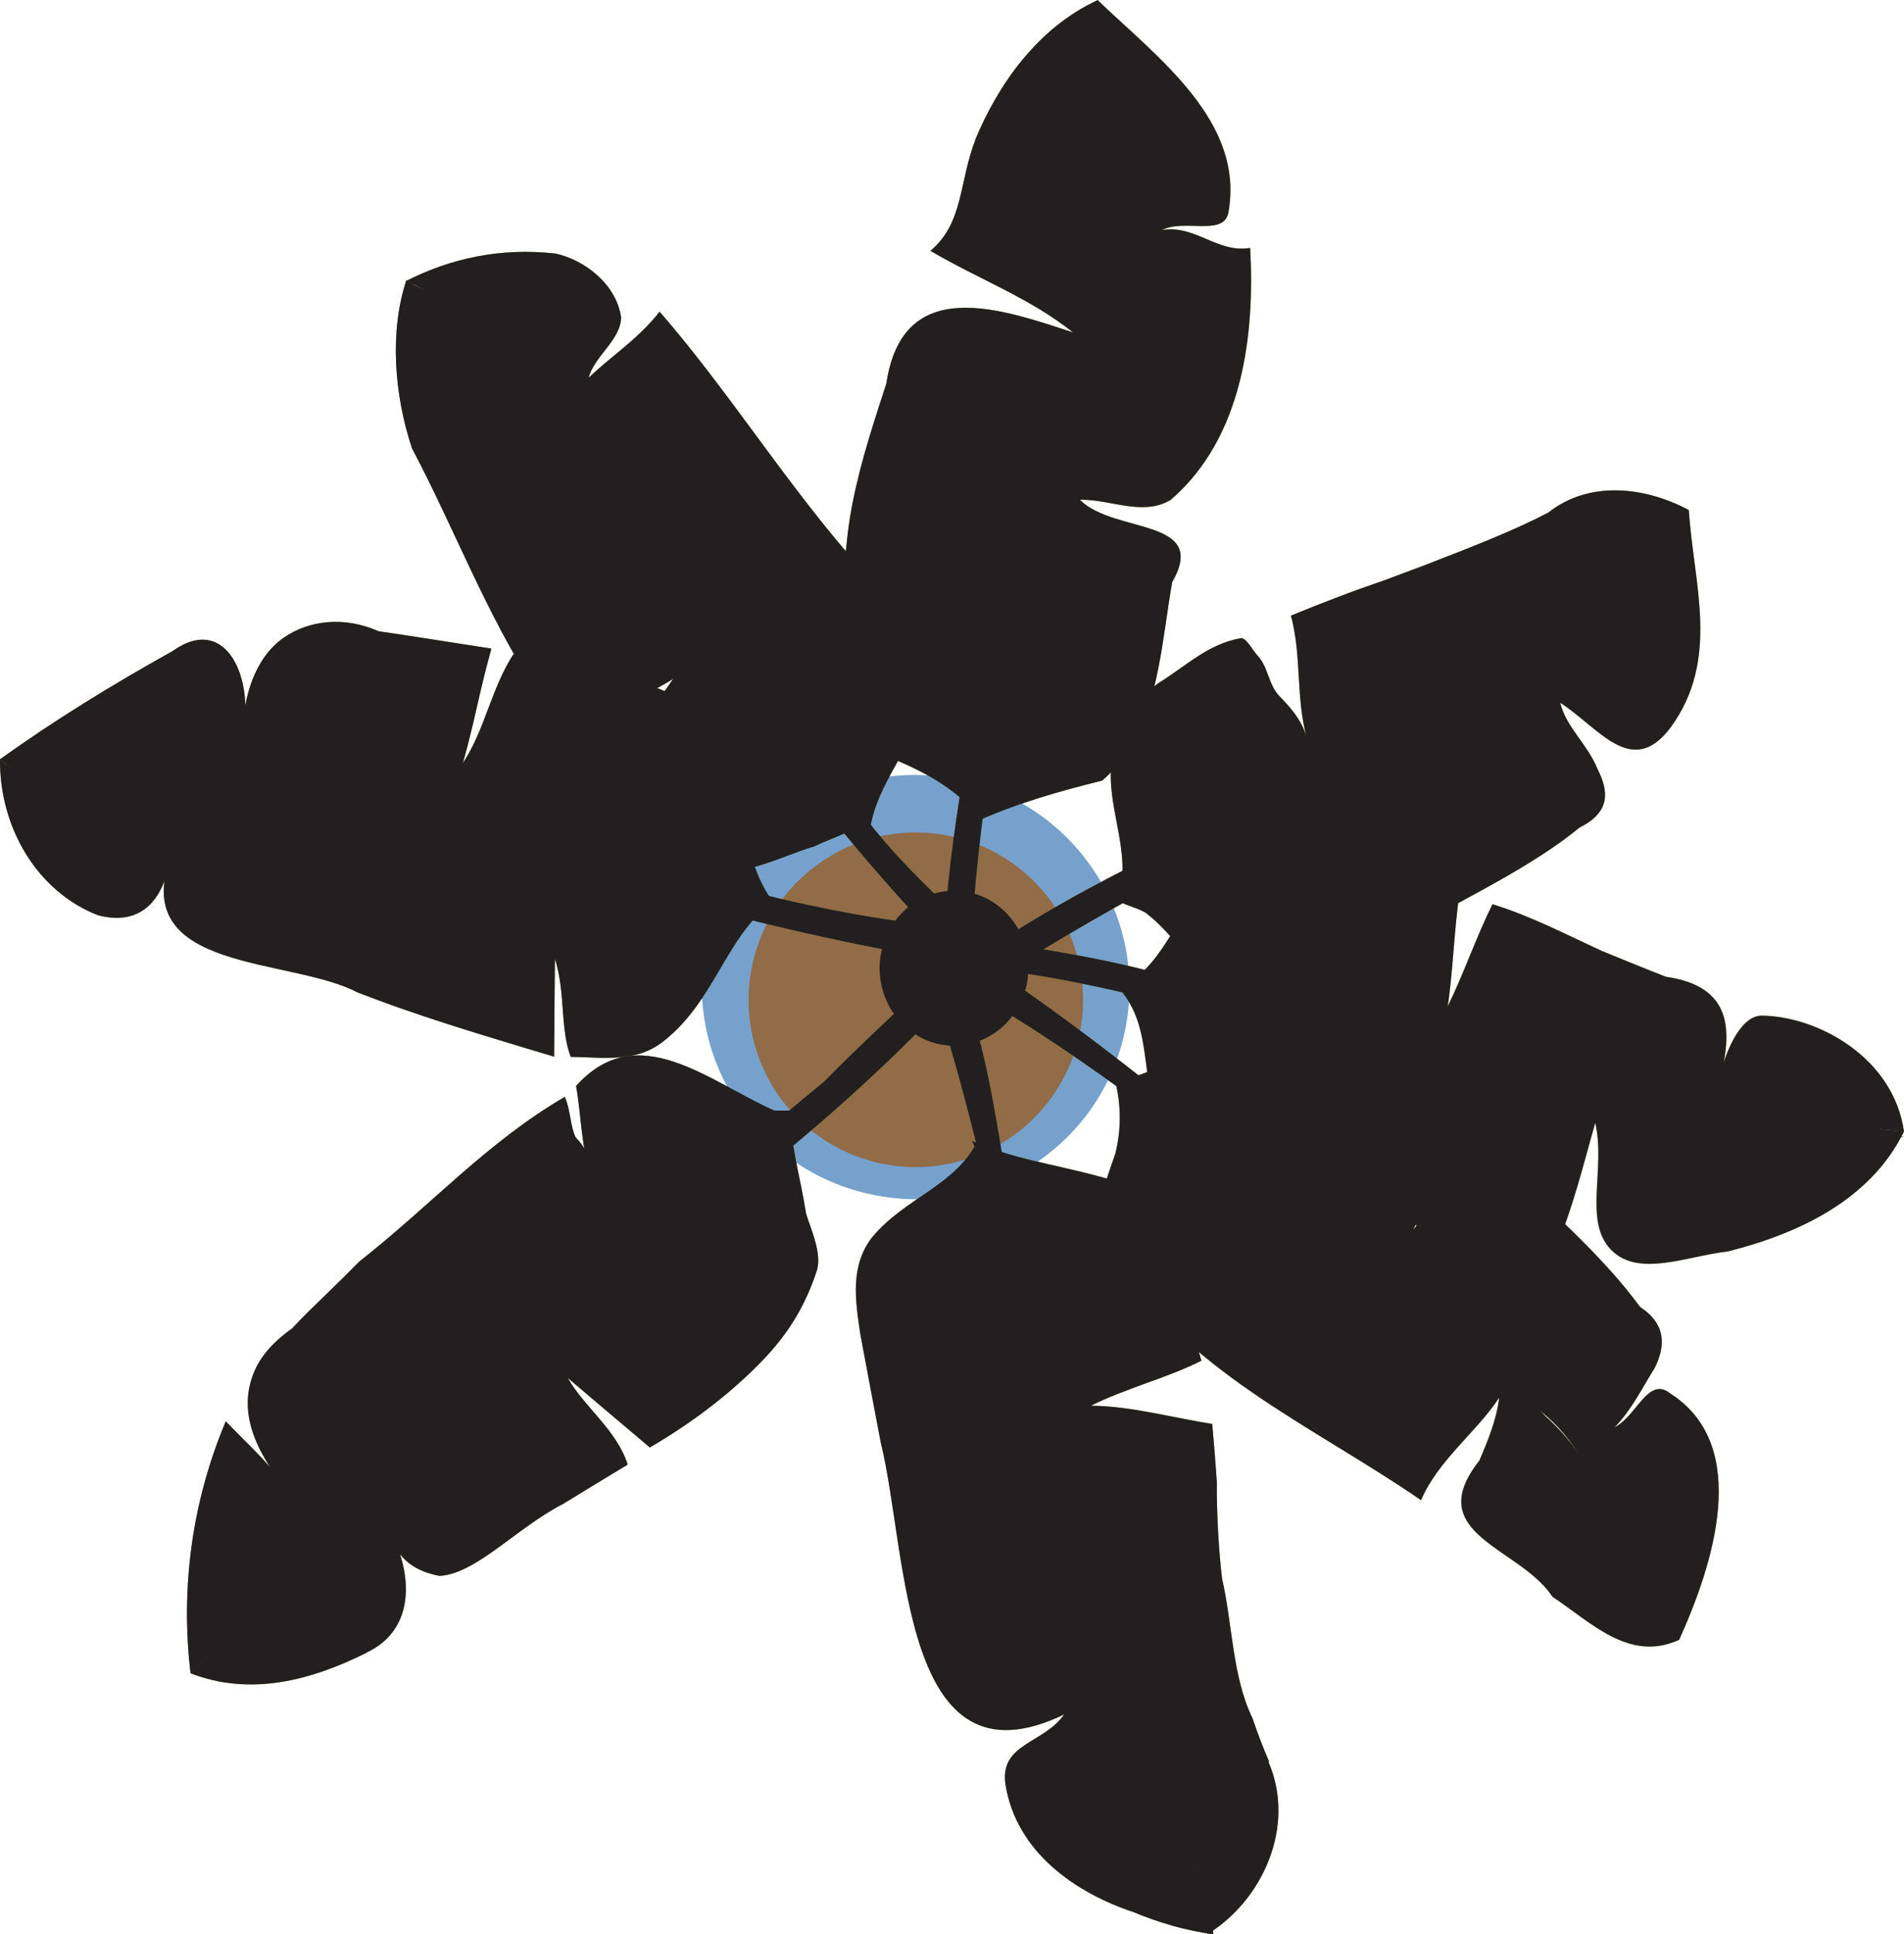 <?xml version="1.0" encoding="UTF-8"?>
<svg xmlns="http://www.w3.org/2000/svg" viewBox="0 0 98.92 100.48">
  <defs>
    <style>
      .cls-1 {
        fill: #719e39;
      }

      .cls-2 {
        isolation: isolate;
      }

      .cls-3 {
        fill: #76a1cd;
      }

      .cls-4 {
        fill: #acdb6c;
      }

      .cls-5 {
        fill: #98d14f;
      }

      .cls-6 {
        mix-blend-mode: screen;
      }

      .cls-7 {
        fill: #87c23e;
      }

      .cls-8 {
        fill: #689134;
      }

      .cls-9 {
        fill: #916a3c;
      }

      .cls-10 {
        fill: #78ad37;
      }

      .cls-11 {
        fill: #916c46;
      }

      .cls-12 {
        fill: #231f20;
      }
    </style>
  </defs>
  <g class="cls-2">
    <g id="Layer_1" data-name="Layer 1">
      <g>
        <g>
          <path class="cls-3" d="m49.9,40.51c6,1.3,9.81,7.16,8.53,13.11-1.29,5.95-7.19,9.72-13.19,8.42-6-1.29-9.81-7.17-8.53-13.11,1.29-5.95,7.19-9.71,13.19-8.42Z"/>
          <path class="cls-11" d="m49.42,43.44c4.69,1.02,7.67,5.64,6.65,10.33-1.01,4.69-5.64,7.67-10.33,6.66-4.69-1.01-7.67-5.64-6.65-10.33,1.01-4.69,5.64-7.67,10.33-6.66Z"/>
        </g>
        <g>
          <path class="cls-9" d="m49.53,54.32c-2.13-.02-3.85-1.84-3.83-4.06.02-2.22,1.77-4.01,3.9-3.99,2.13.02,3.85,1.83,3.83,4.05-.02,2.22-1.76,4.01-3.9,3.99Z"/>
          <g>
            <g>
              <path class="cls-7" d="m65.94,91.52c-.32-.74-.61-1.5-.87-2.27-1.05-2.17-1.03-4.85-1.58-7.25-.1-.83-.16-1.67-.21-2.51-.04-.84-.07-1.68-.06-2.52-.07-1.01-.15-2.01-.24-3-1-.16-2.07-.39-3.15-.59-1.07-.2-2.14-.35-3.15-.36.87-.44,1.87-.8,2.87-1.17,1.01-.36,2.01-.73,2.87-1.17-1.11-3.58-1.36-8.65-5.36-9.58-2.28-.62-4.57-.93-6.57-1.85.84,1.8,1.4,3.89,1.95,5.68.28.9.49,1.87.69,2.84.21.97.41,1.94.69,2.84.11.9.23,1.79.35,2.67,1.56,7.77,2.92,15.83,7.63,22.57.26.73.48,1.48.63,2.25.16.77.26,1.56.29,2.38,2.88-1.76,4.63-5.62,3.18-8.96h0Z"/>
              <path class="cls-10" d="m55.29,89.05c-1.04,1.52-3.33,1.5-3.06,3.59.54,3.58,3.68,5.7,6.67,6.69.66.28,1.34.51,2.03.71.69.19,1.4.34,2.11.44-.13-.99-.36-1.94-.64-2.85-4.43-7.03-7.22-14.8-8.18-23.27-.09-.93-.14-1.87-.17-2.81-.15-.72-.3-1.43-.47-2.15-.83-3.59-1.95-6.87-2.78-10.16-1.17,2.37-3.75,2.95-5.48,5.02-1.16,1.48-.89,3.27-.62,5.06.18.95.35,1.89.53,2.83.18.94.35,1.86.53,2.79,1.42,5.73,1.03,18.24,9.54,14.11h0Z"/>
              <path class="cls-8" d="m47.46,48.79c.57-.29,1.15-.59,1.43-.29,2.25,4.49,2.78,9.26,3.6,14.04.63,2.74,1.18,5.46,1.68,8.17.17.91.39,1.8.48,2.71.76,7.67,2.76,15.69,7.34,22.02.34.74.63,1.51.85,2.29.23.79.11,1.9.19,2.74-.28-.94-.35-2.05-.72-2.95-4.65-7.41-7.99-15.6-9-24.55-.1-.99-.17-1.99-.21-3-.17-.98-.35-1.97-.55-2.96-.2-.99-.42-1.99-.66-2.98-1.38-5.38-2.49-10.45-4.45-15.24h0Z"/>
            </g>
            <g>
              <path class="cls-10" d="m50.68,7.25c-.87,2.22-.6,4.31-2.34,5.78,2.57,1.51,5.14,2.43,7.41,4.24-3.71-1.22-8.85-3.06-9.7,2.65-.24.73-.47,1.45-.69,2.15-.66,2.12-1.2,4.16-1.39,6.33-.11.73-.22,1.48-.31,2.23-.04.87-.03,1.75.05,2.64.07.88.21,1.78.42,2.67.28,1.49.84,2.69,2.55,3.6,1.42.61,3.14,1.52,4.27,3.02.24-4.45.82-8.86,1.54-13.25.15-.88.3-1.76.46-2.63,3.36-8.5,6.87-17.12,4.09-26.68-3.16,1.46-5.19,4.42-6.37,7.25h0Z"/>
              <path class="cls-7" d="m56.13,25.96c1.55-.03,3.26.88,4.7,0,3.75-3.24,4.37-8.6,4.12-13.08-1.72.28-2.85-1.22-4.58-.93,1.15-.59,3.15.32,3.44-.86.9-4.76-3.65-8.08-6.78-11.08,2.78,9.86-1.31,18.76-4.36,28.08-.12.8-.24,1.61-.36,2.41-.61,4.01-1.16,7.98-1.37,12.08,2.01-.88,4.02-1.46,6.32-2.03,2.31-1.97,2.84-5.01,3.29-8.05.11-.76.22-1.52.35-2.26,1.92-3.35-2.96-2.49-4.78-4.26h0Z"/>
              <path class="cls-8" d="m50.28,53.58c-.57,0-1.15,0-1.15,0-.52-5.97.67-11.62,1.59-17.57.45-2.28.92-4.55,1.39-6.81.16-.75.31-1.5.47-2.24,3.73-8.48,6.67-17.4,4.46-26.95,1.1,5.37,2.48,10.75.72,16.1-1.47,4.16-3.79,8.31-4.52,12.84-.19,1.02-.38,2.04-.56,3.06-1.28,7.14-2.34,14.29-2.41,21.59h0Z"/>
            </g>
            <g>
              <path class="cls-5" d="m80.66,82.95c-1.69-2.59-6.84-3.23-3.8-7.08.44-1.04.88-2.08,1.03-3.27-1.16,1.78-3.18,3.25-4.06,5.33-5.69-3.92-12.26-6.66-16.21-12.96-1.13-1.5-.26-3.28.33-5.06.29-1.19.3-2.38.03-3.58,1.71.61,3.13,2.12,4.84,3.02,5.12,3.62,9.74,7.61,14.36,11.45.77.64,1.54,1.28,2.31,1.91,3.52,3.51,4.61,8.88,7.73,12.48-2.59,1.17-4.57-.93-6.57-2.25h0Z"/>
              <path class="cls-5" d="m73.39,63.92c1.16-1.48,2.6-2.66,4.04-3.84,1.71,1.5,3.34,2.93,4.86,4.47.51.51,1.01,1.04,1.49,1.58.52.58.99,1.17,1.43,1.76,1.36.9,1.32,2.02.77,3.15-.64,1.02-1.22,2.21-2.09,3.1,1.15-.59,1.74-2.67,2.88-1.76,4.27,2.72,2.21,8.96.46,12.82-3.41-3.31-3.36-8.97-7.31-11.99-.49-.44-1-.87-1.53-1.29-.78-.63-1.54-1.26-2.3-1.89-6.08-5.02-11.71-9.89-18.09-13.99,2.29.02,4.03-2.35,6.04-2.93,4.6-1.75,8.57,2.76,11.98,5.47-.87,1.78-1.75,3.56-2.62,5.34h0Z"/>
              <path class="cls-10" d="m49.75,49.11c0,.6-.3,1.19-.87,1.48,6.55,3.63,12.53,8.16,18.5,13.27,3.2,2.82,6.28,5.29,9.54,7.78.65.5,1.31,1,1.98,1.5,4.42,2.78,4.65,8.74,8.34,12.05-2.54-3.9-3.65-8.97-7.35-11.97-.87-.71-1.74-1.42-2.59-2.13-9.41-7.76-17.63-15.62-27.55-21.99h0Z"/>
            </g>
            <g>
              <path class="cls-1" d="m28.83,49.82c-.02,1.79-.03,3.28-.04,5.07-2.57-.77-5.14-1.53-7.68-2.41-.84-.29-1.68-.6-2.52-.92-3.5-1.85-11.82-1.03-9.76-6.97-.3,2.08-1.46,3.56-3.75,2.95C1.94,46.31-.03,43.01,0,39.44c5.68,6.01,14.03.42,20.8,2.84.92.29,1.84.56,2.75.83,5.49,1.61,10.9,2.89,16.48,3.83-2.31,1.77-2.91,5.04-5.51,7.11-1.44,1.18-3.15.87-4.87.85-.56-1.49-.26-3.28-.81-5.07h0Z"/>
              <path class="cls-10" d="m8.95,33.83c2.86-2.04,4.26,1.55,3.66,4.23.02-1.79.61-3.87,2.11-4.92.67-.47,1.46-.75,2.31-.82.85-.07,1.75.08,2.64.47.97.14,1.93.29,2.9.44.97.15,1.96.31,2.96.46-.29,1.05-.52,2.01-.74,2.98-.22.97-.45,1.93-.74,2.97.58-.89.95-1.85,1.31-2.82.37-.97.73-1.93,1.31-2.83,2,.62,4.29.64,6.4,1.37.7.22,1.38.48,2.02.81,1.29.66,2.43,1.6,3.27,3,.26,2.68.24,5.36,1.65,7.46-3.72-.33-7.72-.96-11.44-1.89-1.72-.51-3.4-1.02-5.07-1.53-.84-.26-1.67-.51-2.5-.76-1.28-.76-2.72-.47-3.86-.48C11.44,41.33,4.83,43.95,0,39.44c2.88-2.06,5.76-3.83,8.95-5.61h0Z"/>
              <path class="cls-8" d="m50.02,50.01c.29-.59.3-1.19.59-1.78-6.59-.36-12.87-2.2-19.44-4.04-3.17-.83-6.32-1.67-9.46-2.46-1.04-.26-2.09-.5-3.11-.62-6.02-.36-13.24,3-18.61-1.66,4.85,5.97,12.59,1.3,18.89,2.64,1.02.23,2.05.53,3.08.84,9.26,2.8,18.54,5.67,28.06,7.09h0Z"/>
            </g>
            <g>
              <path class="cls-10" d="m80.47,26.61c-1.9,1-4.2,1.87-6.35,2.71-.72.27-1.44.54-2.16.81-.81.28-1.63.57-2.44.88-.82.31-1.63.63-2.45.97.56,2.09.25,4.17.8,6.27-.27-.9-.84-1.5-1.41-2.1-.57-.6-.56-1.49-1.13-2.1-.28-.3-.56-.9-.85-.9-1.72.29-2.88,1.47-4.32,2.35-1.15.88-1.74,2.07-2.32,3.55-.6,2.68,1.1,5.08.22,7.75,4.46-3.09,9.21-5.5,14.06-7.81.97-.46,1.94-.92,2.92-1.38.81-.43,1.61-.88,2.38-1.37,4.23-2.05,6.85-6.5,10.31-9.75-2.28-1.21-5.14-1.54-7.27.12h0Z"/>
              <path class="cls-5" d="m81.05,36.5c2.01,1.28,3.71,3.97,5.73,1.31,2.61-3.56,1.21-7.44.96-11.32-4.03,2.65-6.08,7.69-10.57,10.13-.81.5-1.64.95-2.52,1.33-.81.37-1.62.74-2.43,1.11-4.86,2.23-9.65,4.55-14.15,7.73.57.3.86.31,1.43.61,1.99,1.51,2.83,3.9,5.12,4.22,2.57.32,4.59-1.15,6.89-2.32,2.88-1.76,5.88-3.13,8.59-4.89.68-.44,1.34-.91,1.96-1.42,1.63-.81,1.52-1.89.94-3.04-.51-1.28-1.65-2.19-1.94-3.45h0Z"/>
              <path class="cls-8" d="m50.3,51.8c-.29-.3-.85-.9-.85-1.2,6.05-4.42,12.38-7.04,18.99-10.27.86-.59,1.93-.72,2.79-1.01.83-.37,1.68-.77,2.48-1.15.79-.32,1.45-1,2.19-1.41,5.05-1.86,7.24-7.62,11.85-10.26-3.76,3.54-6.37,8.29-11.06,10.98-.85.51-1.74.96-2.67,1.34-.91.46-1.82.92-2.73,1.37-7.26,3.63-14.3,7.14-20.98,11.61h0Z"/>
            </g>
            <g>
              <path class="cls-4" d="m89.76,65.01c-2.07.22-4.66,1.39-6.08-.11-1.42-1.5-.25-4.18-.8-6.57-.3,1.04-.59,2.16-.92,3.27-.33,1.12-.7,2.23-1.14,3.27-6.01-.95-11.72-1.89-17.44-3.73-1.14-.61-1.99-1.21-2.84-2.11-1.41-2.4-.53-5.37-2.23-7.47,4.87.34,9.43,1.87,14.3,2.81,2,.32,3.43,1.22,5.43,1.54.71.23,1.41.46,2.1.68.69.23,1.36.45,2.04.66,5.28,1.72,11.02.88,16.74,1.53-1.75,3.56-5.49,5.31-9.16,6.23h0Z"/>
              <path class="cls-7" d="m75.2,52.31c.87-1.78,1.46-3.56,2.34-5.34,2,.62,3.71,1.52,5.71,2.44,1.14.46,2.21.91,3.3,1.33,3.55.51,3.53,2.9,2.65,5.87.3-1.78,1.18-3.86,2.33-3.85,2.86.02,6.85,2.15,7.39,6.03-5.15-.64-10.31.21-15.52-1.02-.76-.17-1.51-.37-2.26-.58-.75-.21-1.5-.44-2.25-.67-3.71-1.22-7.14-2.15-10.85-3.37-3.14-.92-6.58-.95-9.72-1.87,2.02-1.17,2.61-3.26,4.05-5.03,3.47-3.84,9.17-.81,13.46.12-.3,2.08-.32,3.87-.62,5.95h0Z"/>
              <path class="cls-10" d="m48.03,48.2c0,.59-.01,1.19-.3,1.79,7.44.36,14.58,2.51,22.01,4.66,2.92.83,5.8,1.63,8.68,2.38.96.25,1.92.5,2.88.73,5.59,1.8,11.61.36,17.62,1.31-5.42-2.13-11.46-.1-16.88-1.63-.28,0-.85-.61-1.14-.61-.86-.31-2-.32-2.86-.62-5.14-1.54-9.71-3.66-14.85-4.6-.86-.31-1.71-.61-2.57-.92-4.28-1.23-8.29-1.56-12.58-2.5h0Z"/>
            </g>
            <g>
              <path class="cls-1" d="m21.41,23.3c2.18,4.12,3.86,8.61,6.4,12.5.57.6,1.14,1.2,1.41,2.1.86-.59,1.87-.95,2.87-1.32,1.01-.37,2.01-.73,2.88-1.32-.58.89-1.23,1.7-1.92,2.48-.69.78-1.41,1.52-2.14,2.25,1.14,1.2,2.27,2.4,3.4,3.9.28.3.85.6,1.42.91,2.28,1.21,4.59-.26,6.6-.84.57-.29,1.43-.58,2.01-.88.28,0,.57,0,.86,0-2.27-2.4-4.54-4.81-6.52-7.21-.59-.75-1.18-1.49-1.77-2.24-4.16-7.05-8.39-14.84-15.8-19.07-.88,2.67-.63,5.95.29,8.71h0Z"/>
              <path class="cls-7" d="m30.58,19.65c.24-1.1,1.68-1.98,1.69-3.17-.27-1.79-1.98-3-3.41-3.31-2.86-.32-5.44.25-7.75,1.42,8.27,3.95,11.91,13.22,16.67,20.33.48.62.97,1.25,1.46,1.89,1.99,2.1,3.68,4.5,5.96,6.31.31-2.38,2.33-4.45,2.92-6.83.3-1.19-.55-2.39-1.11-3.59-.49-.71-1-1.41-1.51-2.08-.51-.68-1.03-1.34-1.56-1.99-3.44-4.04-6.27-8.53-9.67-12.44-1.16,1.48-2.6,2.36-3.7,3.45h0Z"/>
              <path class="cls-8" d="m52.03,49.72c-.29.3-.87,1.18-1.15,1.18-4.81-4.56-8.73-9.62-12.63-14.83-.56-.75-1.11-1.49-1.67-2.25-4.97-6.33-8.05-15.12-15.39-19.13,8.56,3.35,11.85,12.81,17.08,20.07.61.78,1.23,1.56,1.85,2.34,1.14.9,1.99,2.1,2.83,3.3.29.3.86.6,1.14.9,2.26,3.3,5.1,5.71,7.94,8.42h0Z"/>
            </g>
            <g>
              <path class="cls-1" d="m30.74,61.16c0-.89-.27-1.49-.84-2.09-.28-.6-.27-1.49-.56-2.09-4.03,2.35-6.92,5.6-10.67,8.55-.58.59-1.17,1.17-1.76,1.74-.59.57-1.18,1.14-1.74,1.74-.86.61-1.45,1.25-1.81,1.92-1.34,2.6.35,4.99,1.77,6.8-.85-1.5-2.27-2.7-3.4-3.9-1.75,4.16-2.36,8.62-1.83,13.1,3.75-3.25,6.08-7.1,9.48-10.68.54-.54,1.08-1.06,1.63-1.58.54-.51,1.08-1.02,1.63-1.53.8-.65,1.61-1.26,2.43-1.87,2.46-1.82,4.93-3.66,7.36-5.61,2.89-2.66,6.06-5.01,8.66-7.97-.29,0-.57,0-.86,0-3.42-1.52-7.12-4.83-10.3-1.28.27,1.49.26,3.28.82,4.78h0Z"/>
              <path class="cls-10" d="m19.03,85.85c2.63-1.22,2.37-4.2,1.25-6.3.27,1.49,1.41,2.1,2.55,2.31.93-.04,1.95-.67,3.02-1.44,1.08-.78,2.22-1.69,3.39-2.29.55-.33,1.11-.68,1.67-1.02.56-.34,1.13-.68,1.7-1.03-.56-1.79-2.27-3-3.11-4.5,1.42,1.21,2.84,2.41,4.26,3.61,2.01-1.17,4.03-2.65,5.76-4.42,1.45-1.48,2.32-2.96,2.91-4.74.29-.89-.27-2.09-.55-2.98-.27-1.79-.83-3.58-.81-5.37-4.51,4.61-9.52,8.36-14.62,12.15-.85.63-1.7,1.27-2.55,1.91-.66.53-1.31,1.07-1.94,1.63-.63.56-1.24,1.13-1.85,1.71-3.84,3.55-6.18,8.6-10.21,11.84,3.14,1.22,6.3.35,9.13-1.06h0Z"/>
              <path class="cls-8" d="m48.88,50.29c.28.3.85.9.85,1.2-6.36,6.8-12.99,11.81-20.77,17.1-.57.3-.86.29-1.44.58-.83.66-1.64,1.31-2.45,1.95-.8.64-1.59,1.28-2.36,1.95-.55.51-1.09,1.04-1.62,1.59-.53.55-1.05,1.11-1.56,1.7-2.99,3.74-5.51,8.21-9.63,10.54,3.91-3.24,6.38-8.59,9.99-12.03.58-.6,1.17-1.19,1.78-1.75.61-.57,1.24-1.12,1.9-1.64.71-.54,1.41-1.08,2.12-1.61,4.24-3.2,8.46-6.31,12.79-9.84,1.45-1.48,2.89-2.66,4.33-3.84,2.02-2.07,4.04-3.84,6.07-5.91h0Z"/>
            </g>
          </g>
          <path class="cls-8" d="m49.56,52.98c-1.52-.01-2.74-1.31-2.73-2.89.01-1.58,1.26-2.86,2.78-2.84,1.52.01,2.75,1.31,2.73,2.89-.01,1.58-1.26,2.86-2.78,2.84Z"/>
        </g>
        <g class="cls-6">
          <path class="cls-12" d="m49.53,54.32c-2.13-.02-3.85-1.84-3.83-4.06.02-2.22,1.77-4.01,3.9-3.99,2.13.02,3.85,1.83,3.83,4.05-.02,2.22-1.76,4.01-3.9,3.99Z"/>
          <g>
            <g>
              <path class="cls-12" d="m65.94,91.52c-.32-.74-.61-1.5-.87-2.27-1.05-2.17-1.03-4.85-1.58-7.25-.1-.83-.16-1.67-.21-2.51-.04-.84-.07-1.68-.06-2.52-.07-1.01-.15-2.01-.24-3-1-.16-2.07-.39-3.15-.59-1.07-.2-2.14-.35-3.15-.36.87-.44,1.87-.8,2.87-1.17,1.01-.36,2.01-.73,2.87-1.17-1.11-3.58-1.36-8.65-5.36-9.58-2.28-.62-4.57-.93-6.57-1.85.84,1.8,1.4,3.89,1.95,5.68.28.9.49,1.87.69,2.84.21.97.41,1.94.69,2.84.11.9.23,1.79.35,2.67,1.56,7.77,2.92,15.83,7.63,22.57.26.73.48,1.48.63,2.25.16.77.26,1.56.29,2.38,2.88-1.76,4.63-5.62,3.18-8.96h0Z"/>
              <path class="cls-12" d="m55.29,89.05c-1.04,1.52-3.33,1.5-3.06,3.59.54,3.58,3.68,5.7,6.67,6.69.66.28,1.34.51,2.03.71.69.19,1.4.34,2.11.44-.13-.99-.36-1.94-.64-2.85-4.43-7.03-7.22-14.8-8.18-23.27-.09-.93-.14-1.87-.17-2.81-.15-.72-.3-1.43-.47-2.15-.83-3.59-1.95-6.87-2.78-10.16-1.17,2.37-3.75,2.95-5.48,5.02-1.16,1.48-.89,3.27-.62,5.06.18.95.35,1.89.53,2.83.18.94.35,1.86.53,2.79,1.42,5.73,1.03,18.24,9.54,14.11h0Z"/>
              <path class="cls-12" d="m47.46,48.79c.57-.29,1.15-.59,1.43-.29,2.25,4.49,2.78,9.26,3.6,14.04.63,2.74,1.18,5.46,1.68,8.17.17.91.39,1.8.48,2.71.76,7.67,2.76,15.69,7.34,22.02.34.74.63,1.51.85,2.29.23.79.11,1.9.19,2.74-.28-.94-.35-2.05-.72-2.95-4.65-7.41-7.99-15.6-9-24.55-.1-.99-.17-1.99-.21-3-.17-.98-.35-1.97-.55-2.96-.2-.99-.42-1.99-.66-2.98-1.38-5.38-2.49-10.45-4.45-15.24h0Z"/>
            </g>
            <g>
              <path class="cls-12" d="m50.68,7.25c-.87,2.22-.6,4.31-2.34,5.78,2.57,1.51,5.14,2.43,7.41,4.24-3.71-1.22-8.85-3.06-9.7,2.65-.24.73-.47,1.45-.69,2.15-.66,2.12-1.2,4.16-1.39,6.33-.11.73-.22,1.48-.31,2.23-.04.87-.03,1.75.05,2.64.07.88.21,1.78.42,2.67.28,1.49.84,2.69,2.55,3.6,1.42.61,3.14,1.52,4.27,3.02.24-4.45.82-8.86,1.54-13.25.15-.88.3-1.76.46-2.63,3.36-8.5,6.87-17.12,4.09-26.68-3.16,1.46-5.19,4.42-6.37,7.25h0Z"/>
              <path class="cls-12" d="m56.13,25.96c1.55-.03,3.26.88,4.7,0,3.75-3.24,4.37-8.6,4.12-13.08-1.72.28-2.85-1.22-4.58-.93,1.15-.59,3.15.32,3.44-.86.9-4.76-3.65-8.08-6.78-11.08,2.78,9.86-1.31,18.76-4.36,28.08-.12.8-.24,1.61-.36,2.41-.61,4.01-1.16,7.98-1.37,12.08,2.01-.88,4.02-1.46,6.32-2.03,2.31-1.97,2.84-5.01,3.29-8.05.11-.76.22-1.52.35-2.26,1.92-3.35-2.96-2.49-4.78-4.26h0Z"/>
              <path class="cls-12" d="m50.28,53.58c-.57,0-1.15,0-1.15,0-.52-5.97.67-11.62,1.59-17.57.45-2.28.92-4.55,1.39-6.81.16-.75.31-1.5.47-2.24,3.73-8.48,6.67-17.4,4.46-26.95,1.1,5.37,2.48,10.75.72,16.1-1.47,4.16-3.79,8.31-4.52,12.84-.19,1.02-.38,2.04-.56,3.06-1.28,7.14-2.34,14.29-2.41,21.59h0Z"/>
            </g>
            <g>
              <path class="cls-12" d="m80.66,82.95c-1.69-2.59-6.84-3.23-3.8-7.08.44-1.04.88-2.08,1.03-3.27-1.16,1.78-3.18,3.25-4.06,5.33-5.69-3.92-12.26-6.66-16.21-12.96-1.13-1.5-.26-3.28.33-5.06.29-1.19.3-2.38.03-3.58,1.71.61,3.13,2.12,4.84,3.02,5.12,3.62,9.74,7.61,14.36,11.45.77.64,1.54,1.28,2.31,1.91,3.52,3.51,4.61,8.88,7.73,12.48-2.59,1.17-4.57-.93-6.57-2.25h0Z"/>
              <path class="cls-12" d="m73.39,63.92c1.16-1.48,2.6-2.66,4.04-3.84,1.71,1.5,3.34,2.93,4.86,4.47.51.51,1.01,1.04,1.49,1.58.52.58.99,1.17,1.43,1.76,1.36.9,1.32,2.02.77,3.15-.64,1.02-1.22,2.21-2.09,3.1,1.15-.59,1.74-2.67,2.88-1.76,4.27,2.72,2.21,8.96.46,12.82-3.41-3.31-3.36-8.97-7.31-11.99-.49-.44-1-.87-1.53-1.29-.78-.63-1.54-1.26-2.3-1.89-6.08-5.02-11.71-9.89-18.09-13.99,2.29.02,4.03-2.35,6.04-2.93,4.6-1.75,8.57,2.76,11.98,5.47-.87,1.78-1.75,3.56-2.62,5.34h0Z"/>
              <path class="cls-12" d="m49.75,49.11c0,.6-.3,1.19-.87,1.48,6.55,3.63,12.53,8.16,18.5,13.27,3.2,2.82,6.28,5.29,9.54,7.78.65.5,1.31,1,1.98,1.5,4.42,2.78,4.65,8.74,8.34,12.05-2.54-3.9-3.65-8.97-7.35-11.97-.87-.71-1.74-1.42-2.59-2.13-9.41-7.76-17.63-15.62-27.55-21.99h0Z"/>
            </g>
            <g>
              <path class="cls-12" d="m28.83,49.82c-.02,1.79-.03,3.28-.04,5.07-2.57-.77-5.14-1.53-7.68-2.41-.84-.29-1.68-.6-2.52-.92-3.5-1.85-11.82-1.03-9.76-6.97-.3,2.08-1.46,3.56-3.75,2.95C1.94,46.31-.03,43.01,0,39.44c5.68,6.01,14.03.42,20.8,2.84.92.29,1.84.56,2.75.83,5.49,1.61,10.9,2.89,16.48,3.83-2.31,1.77-2.91,5.04-5.51,7.11-1.44,1.18-3.15.87-4.87.85-.56-1.49-.26-3.28-.81-5.07h0Z"/>
              <path class="cls-12" d="m8.95,33.83c2.86-2.04,4.26,1.55,3.66,4.23.02-1.79.61-3.87,2.11-4.92.67-.47,1.46-.75,2.31-.82.85-.07,1.75.08,2.64.47.97.14,1.93.29,2.9.44.97.15,1.96.31,2.96.46-.29,1.05-.52,2.01-.74,2.98-.22.97-.45,1.93-.74,2.97.58-.89.95-1.85,1.31-2.82.37-.97.73-1.93,1.31-2.83,2,.62,4.29.64,6.4,1.37.7.22,1.38.48,2.02.81,1.29.66,2.43,1.6,3.27,3,.26,2.68.24,5.36,1.65,7.46-3.72-.33-7.72-.96-11.44-1.89-1.72-.51-3.4-1.02-5.07-1.53-.84-.26-1.67-.51-2.5-.76-1.28-.76-2.72-.47-3.86-.48C11.44,41.33,4.83,43.95,0,39.44c2.88-2.06,5.76-3.83,8.95-5.61h0Z"/>
              <path class="cls-12" d="m50.02,50.01c.29-.59.3-1.19.59-1.78-6.59-.36-12.87-2.2-19.44-4.04-3.17-.83-6.32-1.67-9.46-2.46-1.04-.26-2.09-.5-3.11-.62-6.02-.36-13.24,3-18.61-1.66,4.85,5.97,12.59,1.3,18.89,2.64,1.02.23,2.05.53,3.08.84,9.26,2.8,18.54,5.67,28.06,7.09h0Z"/>
            </g>
            <g>
              <path class="cls-12" d="m80.47,26.61c-1.9,1-4.2,1.87-6.35,2.71-.72.27-1.44.54-2.16.81-.81.28-1.63.57-2.44.88-.82.31-1.63.63-2.45.97.56,2.09.25,4.17.8,6.27-.27-.9-.84-1.5-1.41-2.1-.57-.6-.56-1.49-1.13-2.1-.28-.3-.56-.9-.85-.9-1.72.29-2.88,1.47-4.32,2.35-1.15.88-1.74,2.07-2.32,3.55-.6,2.68,1.1,5.08.22,7.75,4.46-3.09,9.21-5.5,14.06-7.81.97-.46,1.94-.92,2.92-1.38.81-.43,1.61-.88,2.38-1.37,4.23-2.05,6.85-6.5,10.31-9.75-2.28-1.21-5.14-1.54-7.27.12h0Z"/>
              <path class="cls-12" d="m81.05,36.5c2.01,1.28,3.71,3.97,5.73,1.31,2.61-3.56,1.21-7.44.96-11.32-4.03,2.65-6.08,7.69-10.57,10.13-.81.5-1.64.95-2.52,1.33-.81.37-1.62.74-2.43,1.11-4.86,2.23-9.65,4.55-14.15,7.73.57.3.86.31,1.43.61,1.99,1.51,2.83,3.9,5.12,4.22,2.57.32,4.59-1.15,6.89-2.32,2.88-1.76,5.88-3.13,8.59-4.89.68-.44,1.34-.91,1.96-1.42,1.63-.81,1.52-1.89.94-3.04-.51-1.28-1.65-2.19-1.94-3.45h0Z"/>
              <path class="cls-12" d="m50.3,51.8c-.29-.3-.85-.9-.85-1.2,6.05-4.42,12.38-7.04,18.99-10.27.86-.59,1.93-.72,2.79-1.01.83-.37,1.68-.77,2.48-1.15.79-.32,1.45-1,2.19-1.41,5.05-1.86,7.24-7.62,11.85-10.26-3.76,3.54-6.37,8.29-11.06,10.98-.85.51-1.74.96-2.67,1.34-.91.46-1.82.92-2.73,1.37-7.26,3.63-14.3,7.14-20.98,11.61h0Z"/>
            </g>
            <g>
              <path class="cls-12" d="m89.76,65.01c-2.07.22-4.66,1.39-6.08-.11-1.42-1.5-.25-4.18-.8-6.57-.3,1.04-.59,2.16-.92,3.27-.33,1.12-.7,2.23-1.14,3.27-6.01-.95-11.72-1.89-17.44-3.73-1.14-.61-1.99-1.21-2.84-2.11-1.41-2.4-.53-5.37-2.23-7.47,4.87.34,9.43,1.87,14.3,2.81,2,.32,3.43,1.22,5.43,1.54.71.23,1.41.46,2.1.68.69.23,1.36.45,2.04.66,5.28,1.72,11.02.88,16.74,1.53-1.75,3.56-5.49,5.31-9.16,6.23h0Z"/>
              <path class="cls-12" d="m75.2,52.31c.87-1.78,1.46-3.56,2.34-5.34,2,.62,3.71,1.52,5.71,2.44,1.14.46,2.21.91,3.3,1.33,3.55.51,3.53,2.9,2.65,5.87.3-1.78,1.18-3.86,2.33-3.85,2.86.02,6.85,2.15,7.39,6.03-5.15-.64-10.31.21-15.52-1.02-.76-.17-1.51-.37-2.26-.58-.75-.21-1.5-.44-2.25-.67-3.71-1.22-7.14-2.15-10.85-3.37-3.14-.92-6.58-.95-9.72-1.87,2.02-1.17,2.61-3.26,4.05-5.03,3.47-3.84,9.17-.81,13.46.12-.3,2.08-.32,3.87-.62,5.95h0Z"/>
              <path class="cls-12" d="m48.03,48.2c0,.59-.01,1.19-.3,1.79,7.44.36,14.58,2.51,22.01,4.66,2.92.83,5.8,1.63,8.68,2.38.96.25,1.92.5,2.88.73,5.59,1.8,11.61.36,17.62,1.31-5.42-2.13-11.46-.1-16.88-1.63-.28,0-.85-.61-1.14-.61-.86-.31-2-.32-2.86-.62-5.14-1.54-9.71-3.66-14.85-4.6-.86-.31-1.71-.61-2.57-.92-4.28-1.23-8.29-1.56-12.58-2.5h0Z"/>
            </g>
            <g>
              <path class="cls-12" d="m21.41,23.3c2.18,4.12,3.86,8.61,6.4,12.5.57.6,1.14,1.2,1.41,2.1.86-.59,1.87-.95,2.87-1.32,1.01-.37,2.01-.73,2.88-1.32-.58.89-1.23,1.7-1.92,2.48-.69.78-1.41,1.52-2.14,2.25,1.14,1.2,2.27,2.4,3.4,3.9.28.3.85.6,1.42.91,2.28,1.21,4.59-.26,6.6-.84.57-.29,1.43-.58,2.01-.88.28,0,.57,0,.86,0-2.27-2.4-4.54-4.81-6.52-7.21-.59-.75-1.18-1.49-1.77-2.24-4.16-7.05-8.39-14.84-15.8-19.07-.88,2.67-.63,5.95.29,8.71h0Z"/>
              <path class="cls-12" d="m30.58,19.65c.24-1.1,1.68-1.98,1.69-3.17-.27-1.79-1.98-3-3.41-3.31-2.86-.32-5.44.25-7.75,1.42,8.27,3.95,11.91,13.22,16.67,20.33.48.62.97,1.25,1.46,1.89,1.99,2.1,3.68,4.5,5.96,6.31.31-2.38,2.33-4.45,2.92-6.83.3-1.19-.55-2.39-1.11-3.59-.49-.71-1-1.41-1.51-2.08-.51-.68-1.03-1.34-1.56-1.99-3.44-4.04-6.27-8.53-9.67-12.44-1.16,1.48-2.6,2.36-3.7,3.45h0Z"/>
              <path class="cls-12" d="m52.03,49.72c-.29.3-.87,1.18-1.15,1.18-4.81-4.56-8.73-9.62-12.63-14.83-.56-.75-1.11-1.49-1.67-2.25-4.97-6.33-8.05-15.12-15.39-19.13,8.56,3.35,11.85,12.81,17.08,20.07.61.78,1.23,1.56,1.85,2.34,1.14.9,1.99,2.1,2.83,3.3.29.3.86.6,1.14.9,2.26,3.3,5.1,5.71,7.94,8.42h0Z"/>
            </g>
            <g>
              <path class="cls-12" d="m30.74,61.16c0-.89-.27-1.49-.84-2.09-.28-.6-.27-1.49-.56-2.09-4.03,2.35-6.92,5.6-10.67,8.55-.58.59-1.17,1.17-1.76,1.74-.59.57-1.18,1.14-1.74,1.74-.86.61-1.45,1.25-1.81,1.92-1.34,2.6.35,4.99,1.77,6.8-.85-1.5-2.27-2.7-3.4-3.9-1.75,4.16-2.36,8.62-1.83,13.1,3.75-3.25,6.08-7.1,9.48-10.68.54-.54,1.08-1.06,1.63-1.58.54-.51,1.08-1.02,1.63-1.53.8-.65,1.61-1.26,2.43-1.87,2.46-1.82,4.93-3.66,7.36-5.61,2.89-2.66,6.06-5.01,8.66-7.97-.29,0-.57,0-.86,0-3.42-1.52-7.12-4.83-10.3-1.28.27,1.49.26,3.28.82,4.78h0Z"/>
              <path class="cls-12" d="m19.03,85.85c2.63-1.22,2.37-4.2,1.25-6.3.27,1.49,1.41,2.1,2.55,2.31.93-.04,1.95-.67,3.02-1.44,1.08-.78,2.22-1.69,3.39-2.29.55-.33,1.11-.68,1.67-1.02.56-.34,1.13-.68,1.7-1.03-.56-1.79-2.27-3-3.11-4.5,1.42,1.21,2.84,2.41,4.26,3.61,2.01-1.17,4.03-2.65,5.76-4.42,1.45-1.48,2.32-2.96,2.91-4.74.29-.89-.27-2.09-.55-2.98-.27-1.79-.83-3.58-.81-5.37-4.51,4.61-9.52,8.36-14.62,12.15-.85.63-1.7,1.27-2.55,1.91-.66.53-1.31,1.07-1.94,1.63-.63.56-1.24,1.13-1.85,1.71-3.84,3.55-6.18,8.6-10.21,11.84,3.14,1.22,6.3.35,9.13-1.06h0Z"/>
              <path class="cls-12" d="m48.88,50.29c.28.3.85.9.85,1.2-6.36,6.8-12.99,11.81-20.77,17.1-.57.3-.86.29-1.44.58-.83.66-1.64,1.31-2.45,1.95-.8.64-1.59,1.28-2.36,1.95-.55.51-1.09,1.04-1.62,1.59-.53.55-1.05,1.11-1.56,1.7-2.99,3.74-5.51,8.21-9.63,10.54,3.91-3.24,6.38-8.59,9.99-12.03.58-.6,1.17-1.19,1.78-1.75.61-.57,1.24-1.12,1.9-1.64.71-.54,1.41-1.08,2.12-1.61,4.24-3.2,8.46-6.31,12.79-9.84,1.45-1.48,2.89-2.66,4.33-3.84,2.02-2.07,4.04-3.84,6.07-5.91h0Z"/>
            </g>
          </g>
          <path class="cls-12" d="m49.56,52.98c-1.52-.01-2.74-1.31-2.73-2.89.01-1.58,1.26-2.86,2.78-2.84,1.52.01,2.75,1.31,2.73,2.89-.01,1.58-1.26,2.86-2.78,2.84Z"/>
        </g>
      </g>
    </g>
  </g>
</svg>